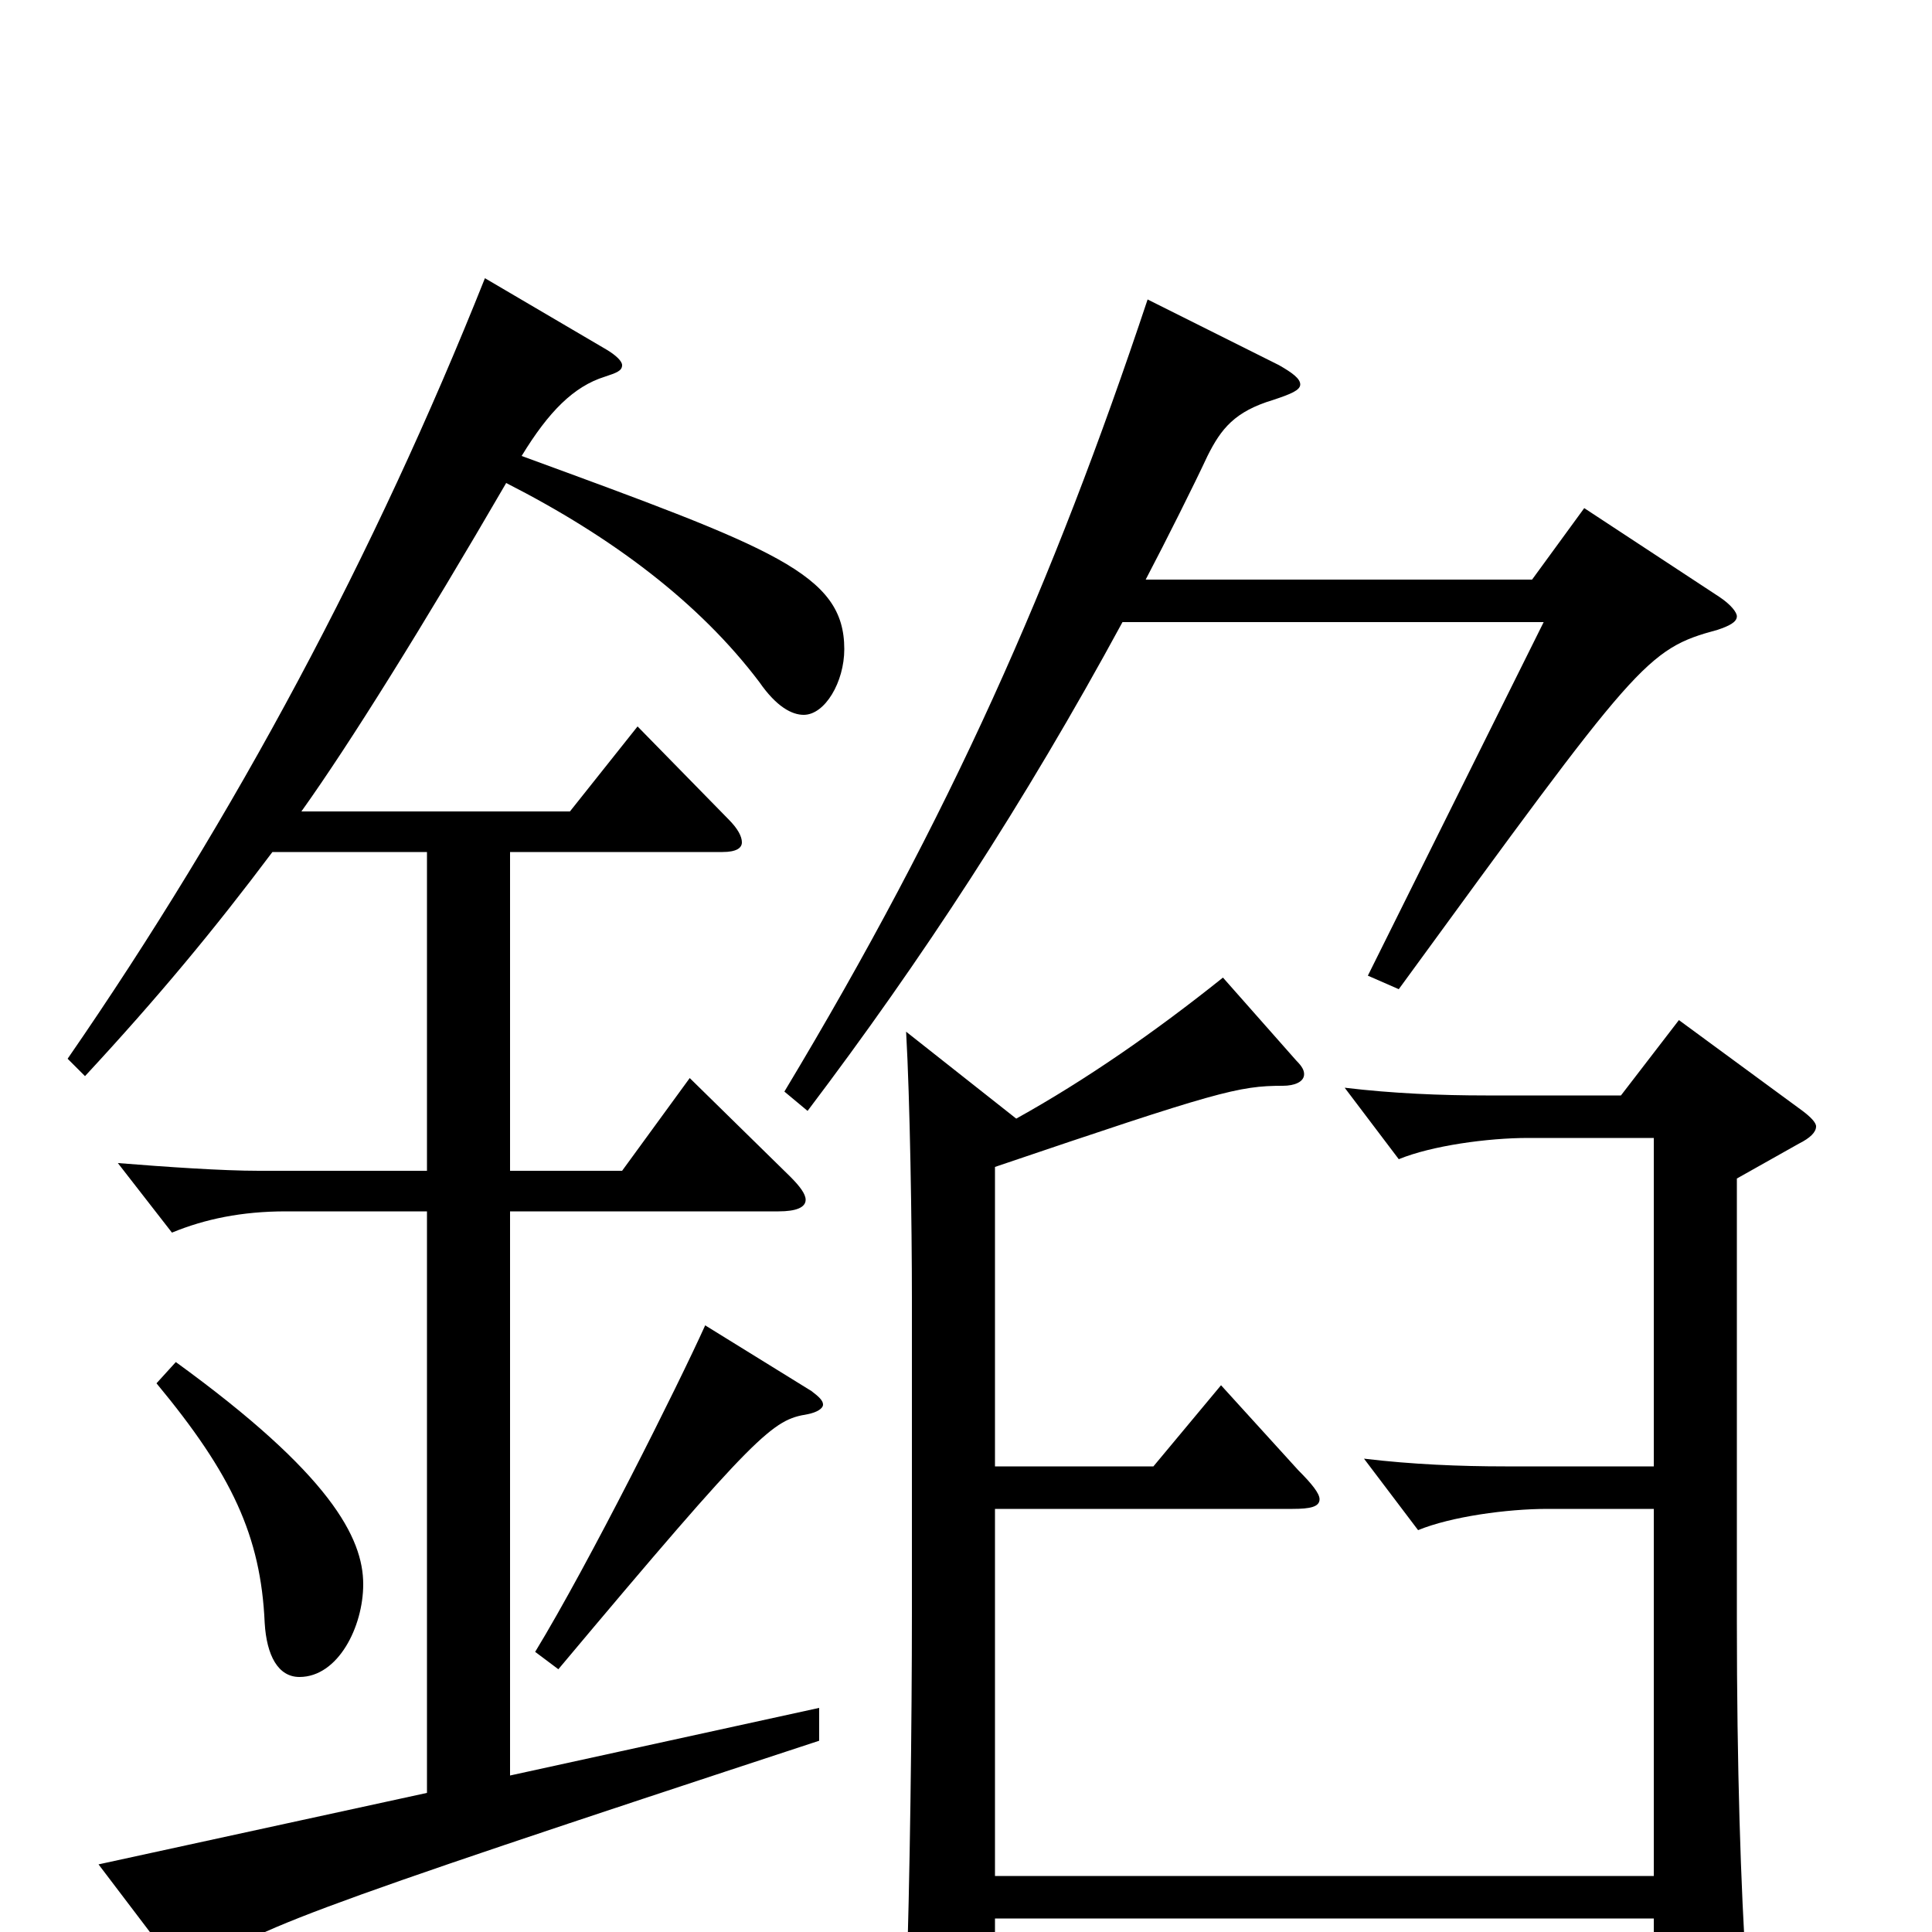 <svg xmlns="http://www.w3.org/2000/svg" viewBox="0 -1000 1000 1000">
	<path fill="#000000" d="M81 -284C120 -237 135 -205 137 -160C138 -143 144 -132 155 -132C175 -132 188 -158 188 -180C188 -204 171 -237 91 -295ZM251 -856C194 -713 122 -578 35 -452L44 -443C82 -484 111 -519 141 -559H221V-394H134C115 -394 86 -396 61 -398L89 -362C106 -369 125 -373 148 -373H221V-72L51 -35L92 19C95 22 97 24 99 24C101 24 104 22 107 19C125 1 150 -9 424 -99V-116L264 -81V-373H403C412 -373 417 -375 417 -379C417 -382 414 -386 409 -391L357 -442L322 -394H264V-559H374C381 -559 384 -561 384 -564C384 -567 382 -571 377 -576L330 -624L295 -580H156C181 -615 219 -676 262 -750C317 -722 362 -688 393 -647C402 -634 410 -630 416 -630C427 -630 437 -647 437 -664C437 -703 401 -716 270 -764C284 -787 297 -800 313 -805C319 -807 322 -808 322 -811C322 -813 319 -816 314 -819ZM365 -314C351 -283 305 -191 277 -145L289 -136C393 -260 400 -265 418 -268C423 -269 426 -271 426 -273C426 -275 424 -277 420 -280ZM799 -678L708 -495L724 -488C848 -658 852 -664 889 -674C895 -676 899 -678 899 -681C899 -683 896 -687 890 -691L820 -737L793 -700H593C604 -721 618 -749 625 -764C632 -778 639 -787 659 -793C668 -796 673 -798 673 -801C673 -804 669 -807 662 -811L594 -845C545 -698 492 -578 406 -435L418 -425C477 -503 530 -584 581 -678ZM469 -466C471 -431 472 -366 472 -328V-165C472 -110 471 -25 469 31V39C469 55 471 62 479 62C483 62 489 60 498 56C514 49 515 45 515 32V-7H856V49C856 57 857 62 863 62C867 62 873 60 883 56C901 48 904 44 904 30V22C901 -23 899 -85 899 -161V-390L931 -408C937 -411 940 -414 940 -417C940 -419 937 -422 933 -425L869 -472L839 -433H769C746 -433 721 -434 696 -437L724 -400C741 -407 770 -411 791 -411H856V-241H779C756 -241 731 -242 706 -245L734 -208C751 -215 780 -219 801 -219H856V-29H515V-219H669C678 -219 683 -220 683 -224C683 -227 679 -232 672 -239L632 -283L597 -241H515V-396C630 -435 641 -438 664 -438C670 -438 675 -440 675 -444C675 -446 674 -448 671 -451L633 -494C598 -466 562 -441 526 -421Z"/>
</svg>